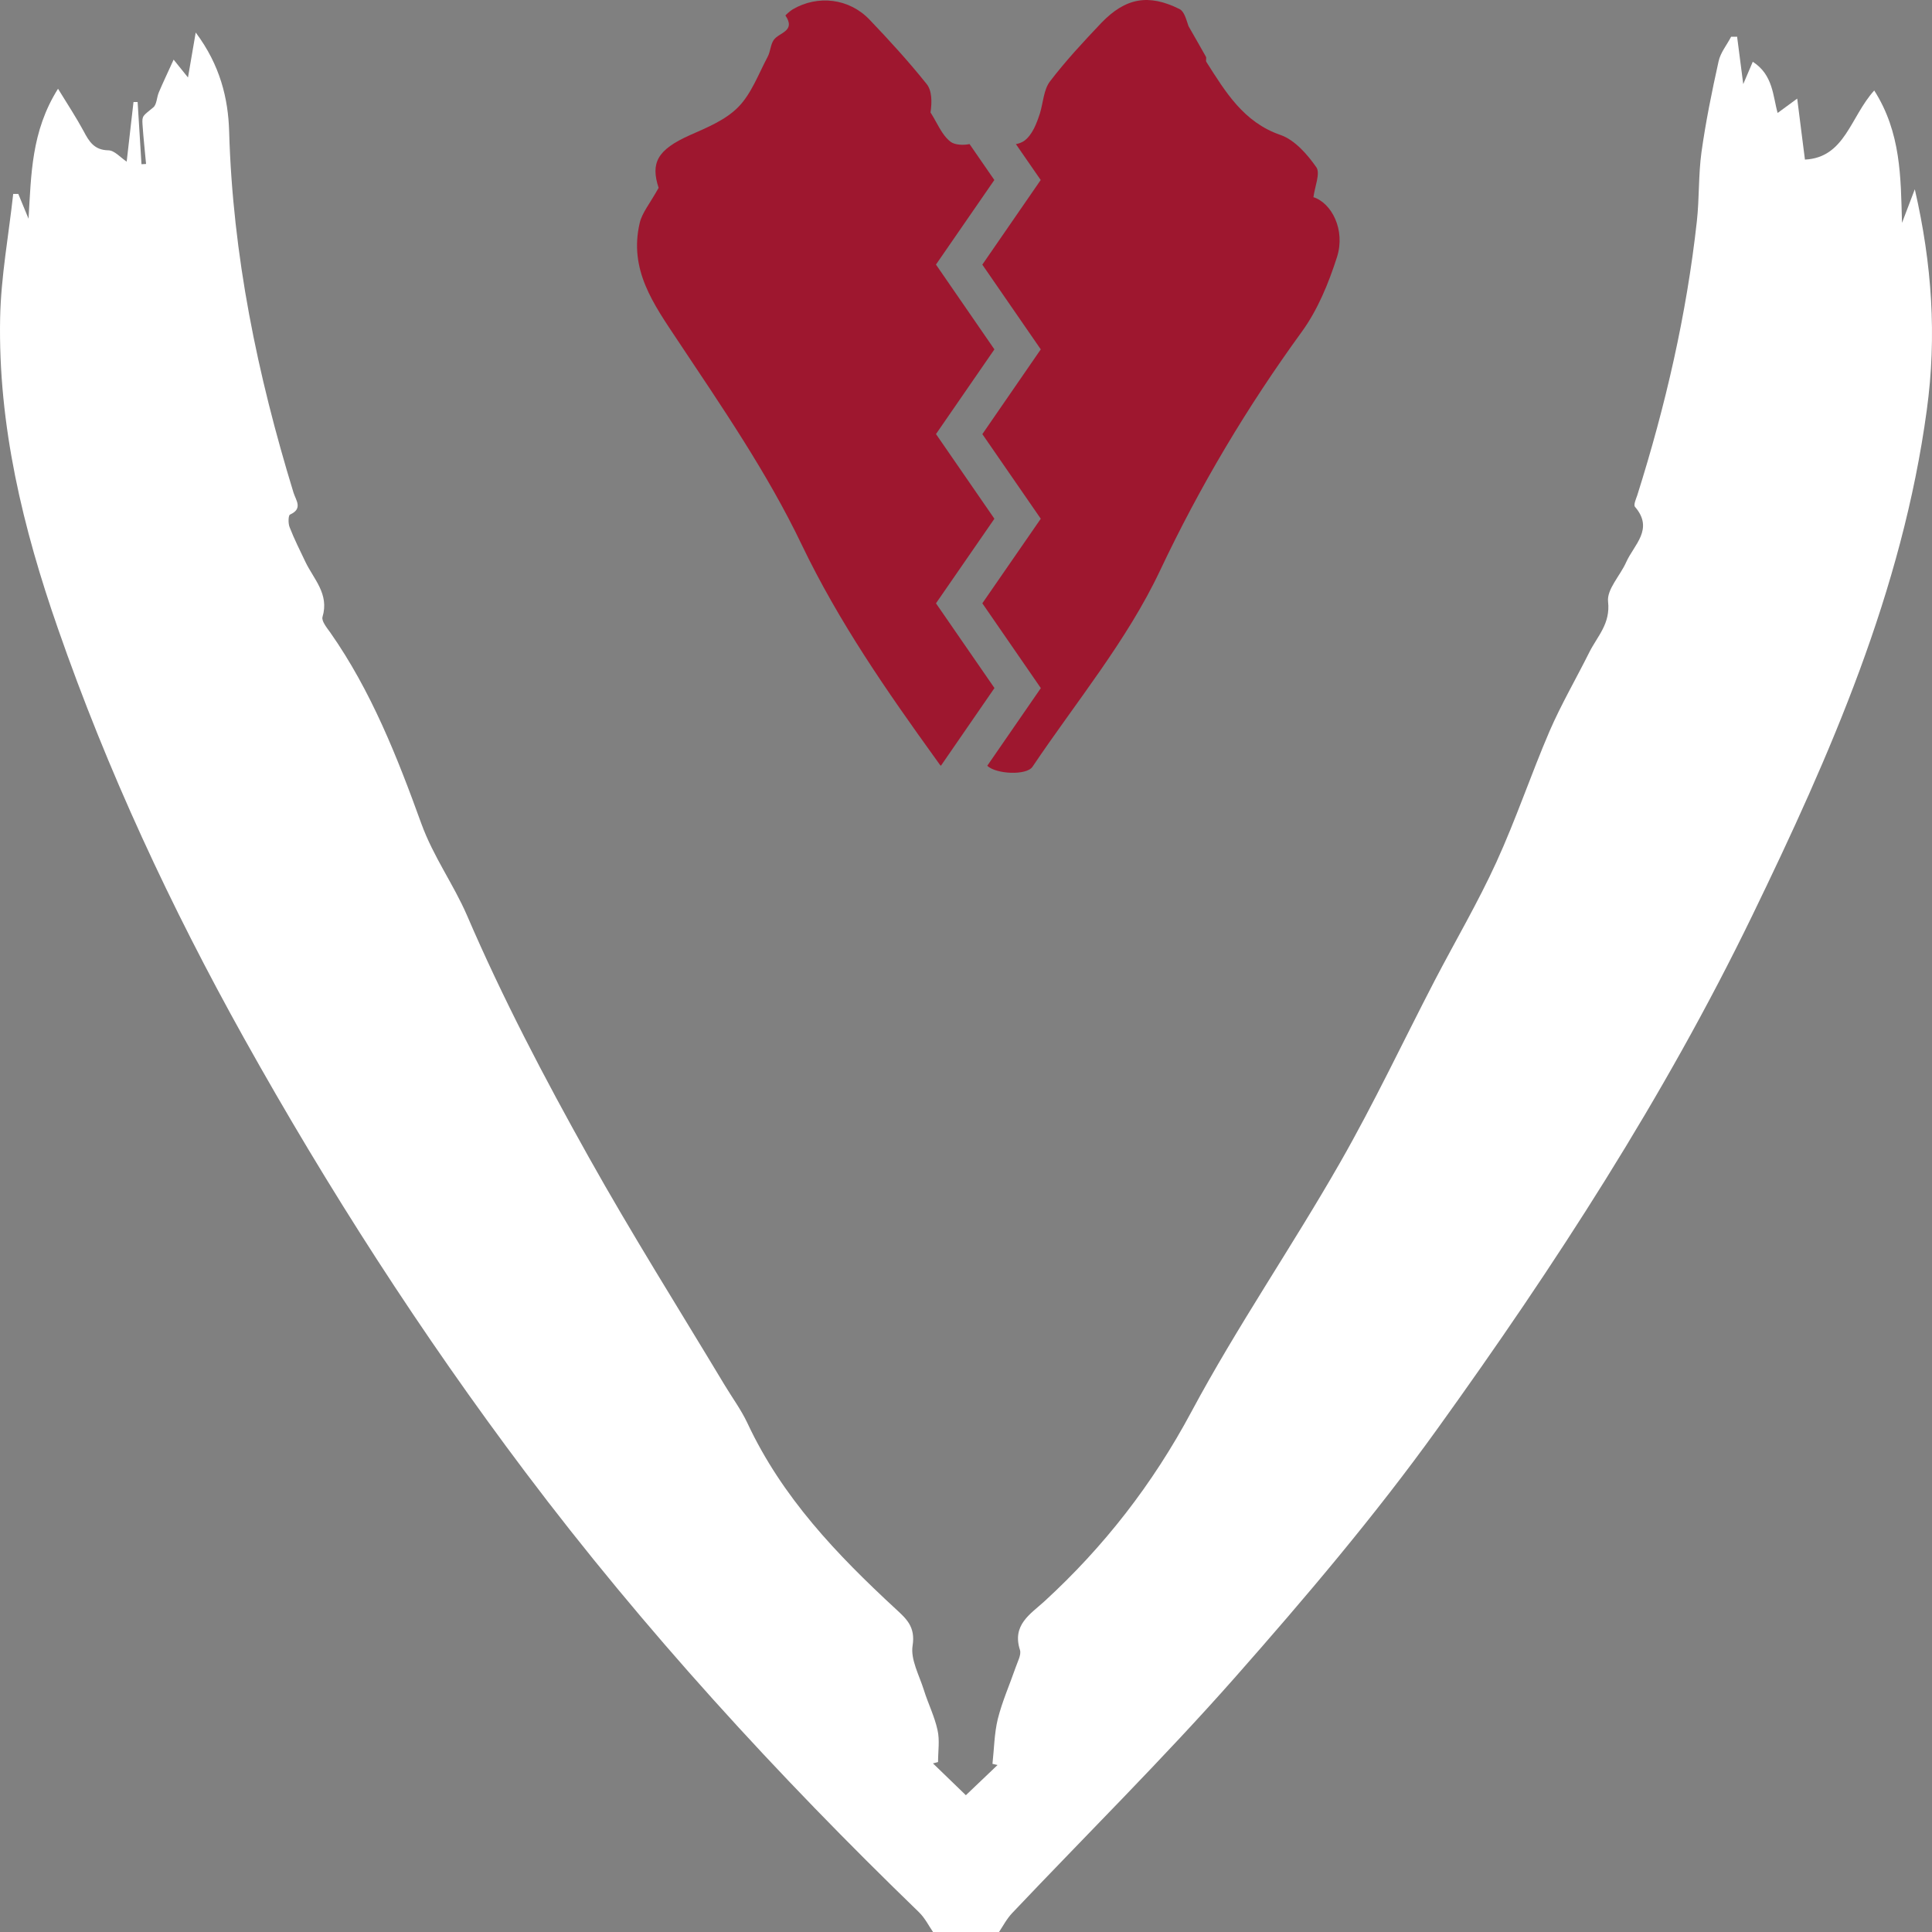 <svg width="30" height="30" viewBox="0 0 30 30" fill="none" xmlns="http://www.w3.org/2000/svg">
<rect x="0" y="0" width="30" height="30" fill="#808080" stroke="none"/>
<path d="M26.974 0.572L27.069 1.306L27.217 0.959C27.535 1.163 27.529 1.495 27.603 1.754L27.907 1.531C27.952 1.88 27.99 2.197 28.027 2.478C28.649 2.448 28.731 1.816 29.103 1.405C29.519 2.059 29.515 2.75 29.534 3.461C29.595 3.301 29.657 3.138 29.733 2.939C30 4.098 30.076 5.223 29.919 6.368C29.539 9.175 28.422 11.716 27.208 14.219C25.84 17.039 24.14 19.656 22.321 22.185C21.35 23.536 20.269 24.809 19.169 26.056C18.061 27.31 16.87 28.489 15.719 29.704C15.633 29.794 15.571 29.913 15.513 30H14.488C14.427 29.913 14.365 29.785 14.269 29.692C12.071 27.565 10.002 25.309 8.158 22.86C6.549 20.723 5.096 18.465 3.788 16.119C2.653 14.083 1.669 11.973 0.901 9.764C0.357 8.205 -0.031 6.606 0.002 4.937C0.015 4.294 0.135 3.653 0.205 3.011H0.284L0.443 3.396C0.485 2.717 0.483 2.042 0.901 1.378C1.056 1.63 1.185 1.827 1.296 2.032C1.382 2.196 1.462 2.33 1.681 2.334C1.777 2.334 1.872 2.447 1.967 2.51C2.001 2.215 2.037 1.901 2.073 1.584H2.137C2.158 1.908 2.178 2.229 2.197 2.55L2.268 2.546C2.25 2.342 2.226 2.136 2.213 1.933C2.204 1.793 2.218 1.803 2.381 1.667C2.435 1.622 2.433 1.512 2.466 1.435C2.532 1.278 2.606 1.126 2.696 0.926L2.919 1.203C2.956 0.99 2.991 0.788 3.039 0.505C3.421 1.014 3.543 1.535 3.558 2.037C3.613 3.963 3.997 5.821 4.558 7.651C4.595 7.769 4.707 7.899 4.504 7.99C4.476 8.001 4.473 8.128 4.497 8.186C4.568 8.369 4.657 8.546 4.742 8.724C4.871 8.994 5.115 9.222 5.008 9.579C4.989 9.643 5.076 9.749 5.13 9.824C5.764 10.729 6.17 11.759 6.541 12.785C6.73 13.306 7.041 13.728 7.252 14.215C7.806 15.503 8.455 16.74 9.137 17.959C9.808 19.16 10.543 20.327 11.252 21.507C11.37 21.703 11.508 21.89 11.606 22.098C12.145 23.252 12.997 24.141 13.909 24.984C14.073 25.135 14.217 25.26 14.171 25.552C14.136 25.767 14.274 26.013 14.346 26.243C14.411 26.452 14.512 26.652 14.558 26.865C14.594 27.023 14.566 27.195 14.566 27.361L14.487 27.382C14.649 27.538 14.812 27.695 14.998 27.876C15.166 27.717 15.328 27.562 15.49 27.407L15.411 27.389C15.437 27.155 15.439 26.917 15.494 26.691C15.563 26.417 15.679 26.157 15.771 25.891C15.801 25.802 15.861 25.696 15.838 25.621C15.712 25.231 16 25.064 16.216 24.867C17.142 24.018 17.897 23.048 18.499 21.924C19.208 20.6 20.062 19.359 20.808 18.054C21.336 17.131 21.79 16.166 22.281 15.22C22.599 14.61 22.949 14.015 23.235 13.389C23.54 12.723 23.773 12.025 24.062 11.352C24.244 10.933 24.476 10.535 24.68 10.126C24.804 9.879 25.009 9.686 24.97 9.343C24.948 9.152 25.158 8.939 25.251 8.73C25.371 8.459 25.687 8.217 25.388 7.87C25.363 7.841 25.402 7.751 25.423 7.692C25.862 6.302 26.189 4.886 26.349 3.433C26.388 3.079 26.372 2.718 26.42 2.366C26.486 1.893 26.582 1.421 26.686 0.953C26.715 0.817 26.815 0.698 26.881 0.57H26.977L26.974 0.574V0.572Z" fill="white"/>
<path d="M20.761 3.991C20.631 4.397 20.462 4.81 20.216 5.149C19.366 6.319 18.637 7.54 18.012 8.862C17.499 9.948 16.708 10.901 16.032 11.907C15.939 12.044 15.467 12.022 15.33 11.891L16.162 10.685L15.255 9.37H15.253V9.369L16.161 8.055L15.254 6.741L16.161 5.425L15.254 4.11H15.253L16.16 2.795L15.775 2.238C15.824 2.229 15.868 2.211 15.901 2.189C16.032 2.096 16.099 1.91 16.149 1.757C16.199 1.591 16.206 1.393 16.304 1.264C16.548 0.944 16.826 0.646 17.102 0.355C17.478 -0.035 17.836 -0.099 18.316 0.141C18.39 0.177 18.421 0.307 18.455 0.406C18.545 0.565 18.637 0.721 18.725 0.88C18.737 0.902 18.72 0.941 18.732 0.961C19.031 1.43 19.31 1.898 19.884 2.096C20.103 2.172 20.299 2.395 20.44 2.597C20.505 2.69 20.416 2.898 20.395 3.061H20.393C20.677 3.151 20.895 3.569 20.761 3.991Z" fill="#9E172F"/>
<path d="M15.442 10.684L14.61 11.891C14.603 11.885 14.597 11.878 14.592 11.872C14.573 11.845 14.554 11.819 14.535 11.792C13.769 10.729 13.025 9.659 12.449 8.458C11.916 7.344 11.207 6.314 10.521 5.283C10.146 4.719 9.764 4.189 9.933 3.464C9.969 3.305 10.089 3.165 10.227 2.917C10.101 2.531 10.203 2.326 10.714 2.098C10.979 1.981 11.269 1.862 11.465 1.661C11.668 1.454 11.778 1.149 11.921 0.88C11.964 0.799 11.964 0.694 12.014 0.621C12.096 0.503 12.363 0.487 12.196 0.24C12.196 0.237 12.265 0.171 12.311 0.144C12.7 -0.082 13.186 -0.027 13.503 0.306C13.809 0.626 14.11 0.956 14.387 1.302C14.473 1.407 14.473 1.583 14.449 1.746C14.479 1.791 14.505 1.84 14.532 1.888C14.599 2.008 14.664 2.13 14.764 2.204C14.828 2.249 14.951 2.259 15.055 2.237L15.44 2.795L14.533 4.109L14.534 4.109L15.441 5.425L14.534 6.74L15.441 8.055L14.534 9.368V9.37H14.535L15.442 10.684Z" fill="#9E172F"/>
</svg>
